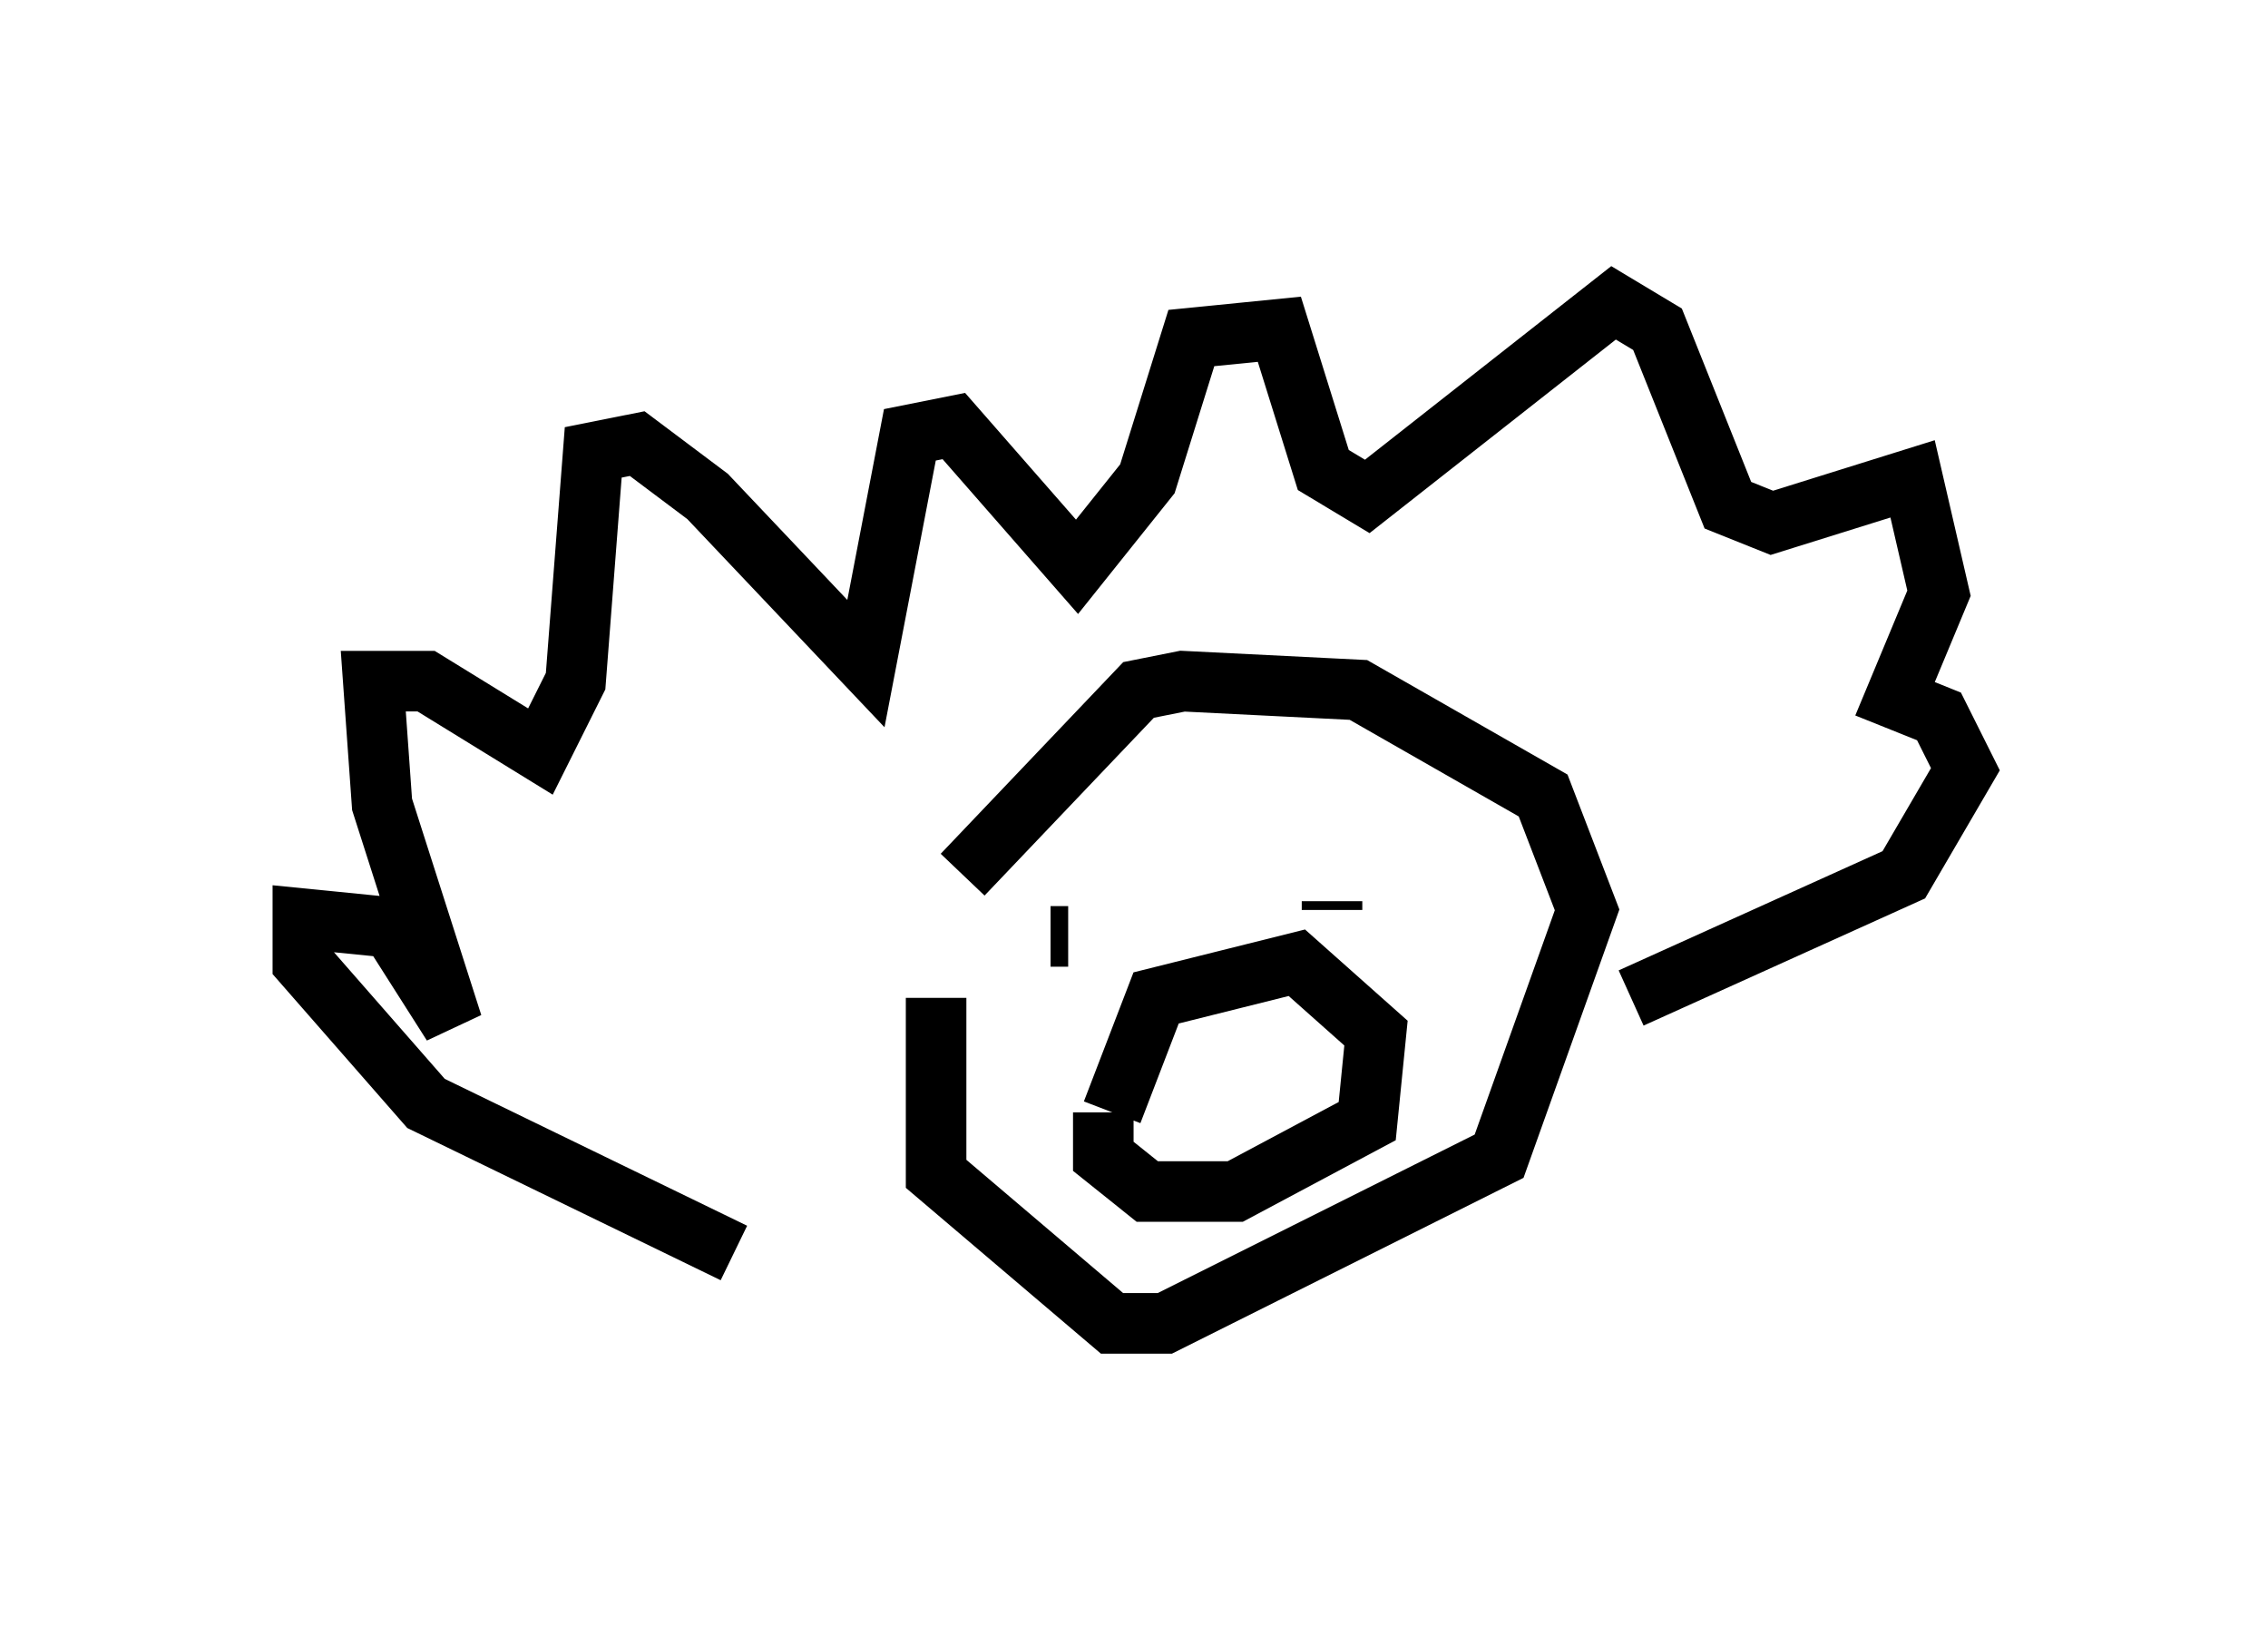 <?xml version="1.0" encoding="utf-8" ?>
<svg baseProfile="full" height="26.849" version="1.1" width="37.452" xmlns="http://www.w3.org/2000/svg" xmlns:ev="http://www.w3.org/2001/xml-events" xmlns:xlink="http://www.w3.org/1999/xlink"><defs /><rect fill="white" height="26.849" width="37.452" x="0" y="0" /><path d="M17.201, 14.296 m-1.743, 2.179 l0.0, 2.905 2.905, 2.469 l0.872, 0.0 5.52, -2.76 l1.453, -4.067 -0.726, -1.888 l-3.05, -1.743 -2.905, -0.145 l-0.726, 0.145 -2.905, 3.05 m-3.777, 6.246 l-5.084, -2.469 -2.034, -2.324 l0.0, -0.726 1.453, 0.145 l1.017, 1.598 -1.162, -3.631 l-0.145, -2.034 0.872, 0.0 l1.888, 1.162 0.581, -1.162 l0.291, -3.777 0.726, -0.145 l1.162, 0.872 2.615, 2.76 l0.726, -3.777 0.726, -0.145 l2.034, 2.324 1.162, -1.453 l0.726, -2.324 1.453, -0.145 l0.726, 2.324 0.726, 0.436 l4.067, -3.196 0.726, 0.436 l1.162, 2.905 0.726, 0.291 l2.324, -0.726 0.436, 1.888 l-0.726, 1.743 0.726, 0.291 l0.436, 0.872 -1.017, 1.743 l-4.503, 2.034 m-9.587, -1.017 l0.291, 0.0 m5.084, -0.581 l0.0, 0.0 m-0.872, 0.436 l0.0, 0.0 m0.872, -0.581 l0.0, 0.0 m-0.436, 0.0 l0.0, 0.0 m-0.291, 0.145 l0.0, 0.145 m-3.777, 3.341 l0.0, 0.726 0.726, 0.581 l1.453, 0.0 2.179, -1.162 l0.145, -1.453 -1.307, -1.162 l-2.324, 0.581 -0.726, 1.888 m0.726, -1.743 " fill="none" stroke="black" stroke-width="1" /></svg>